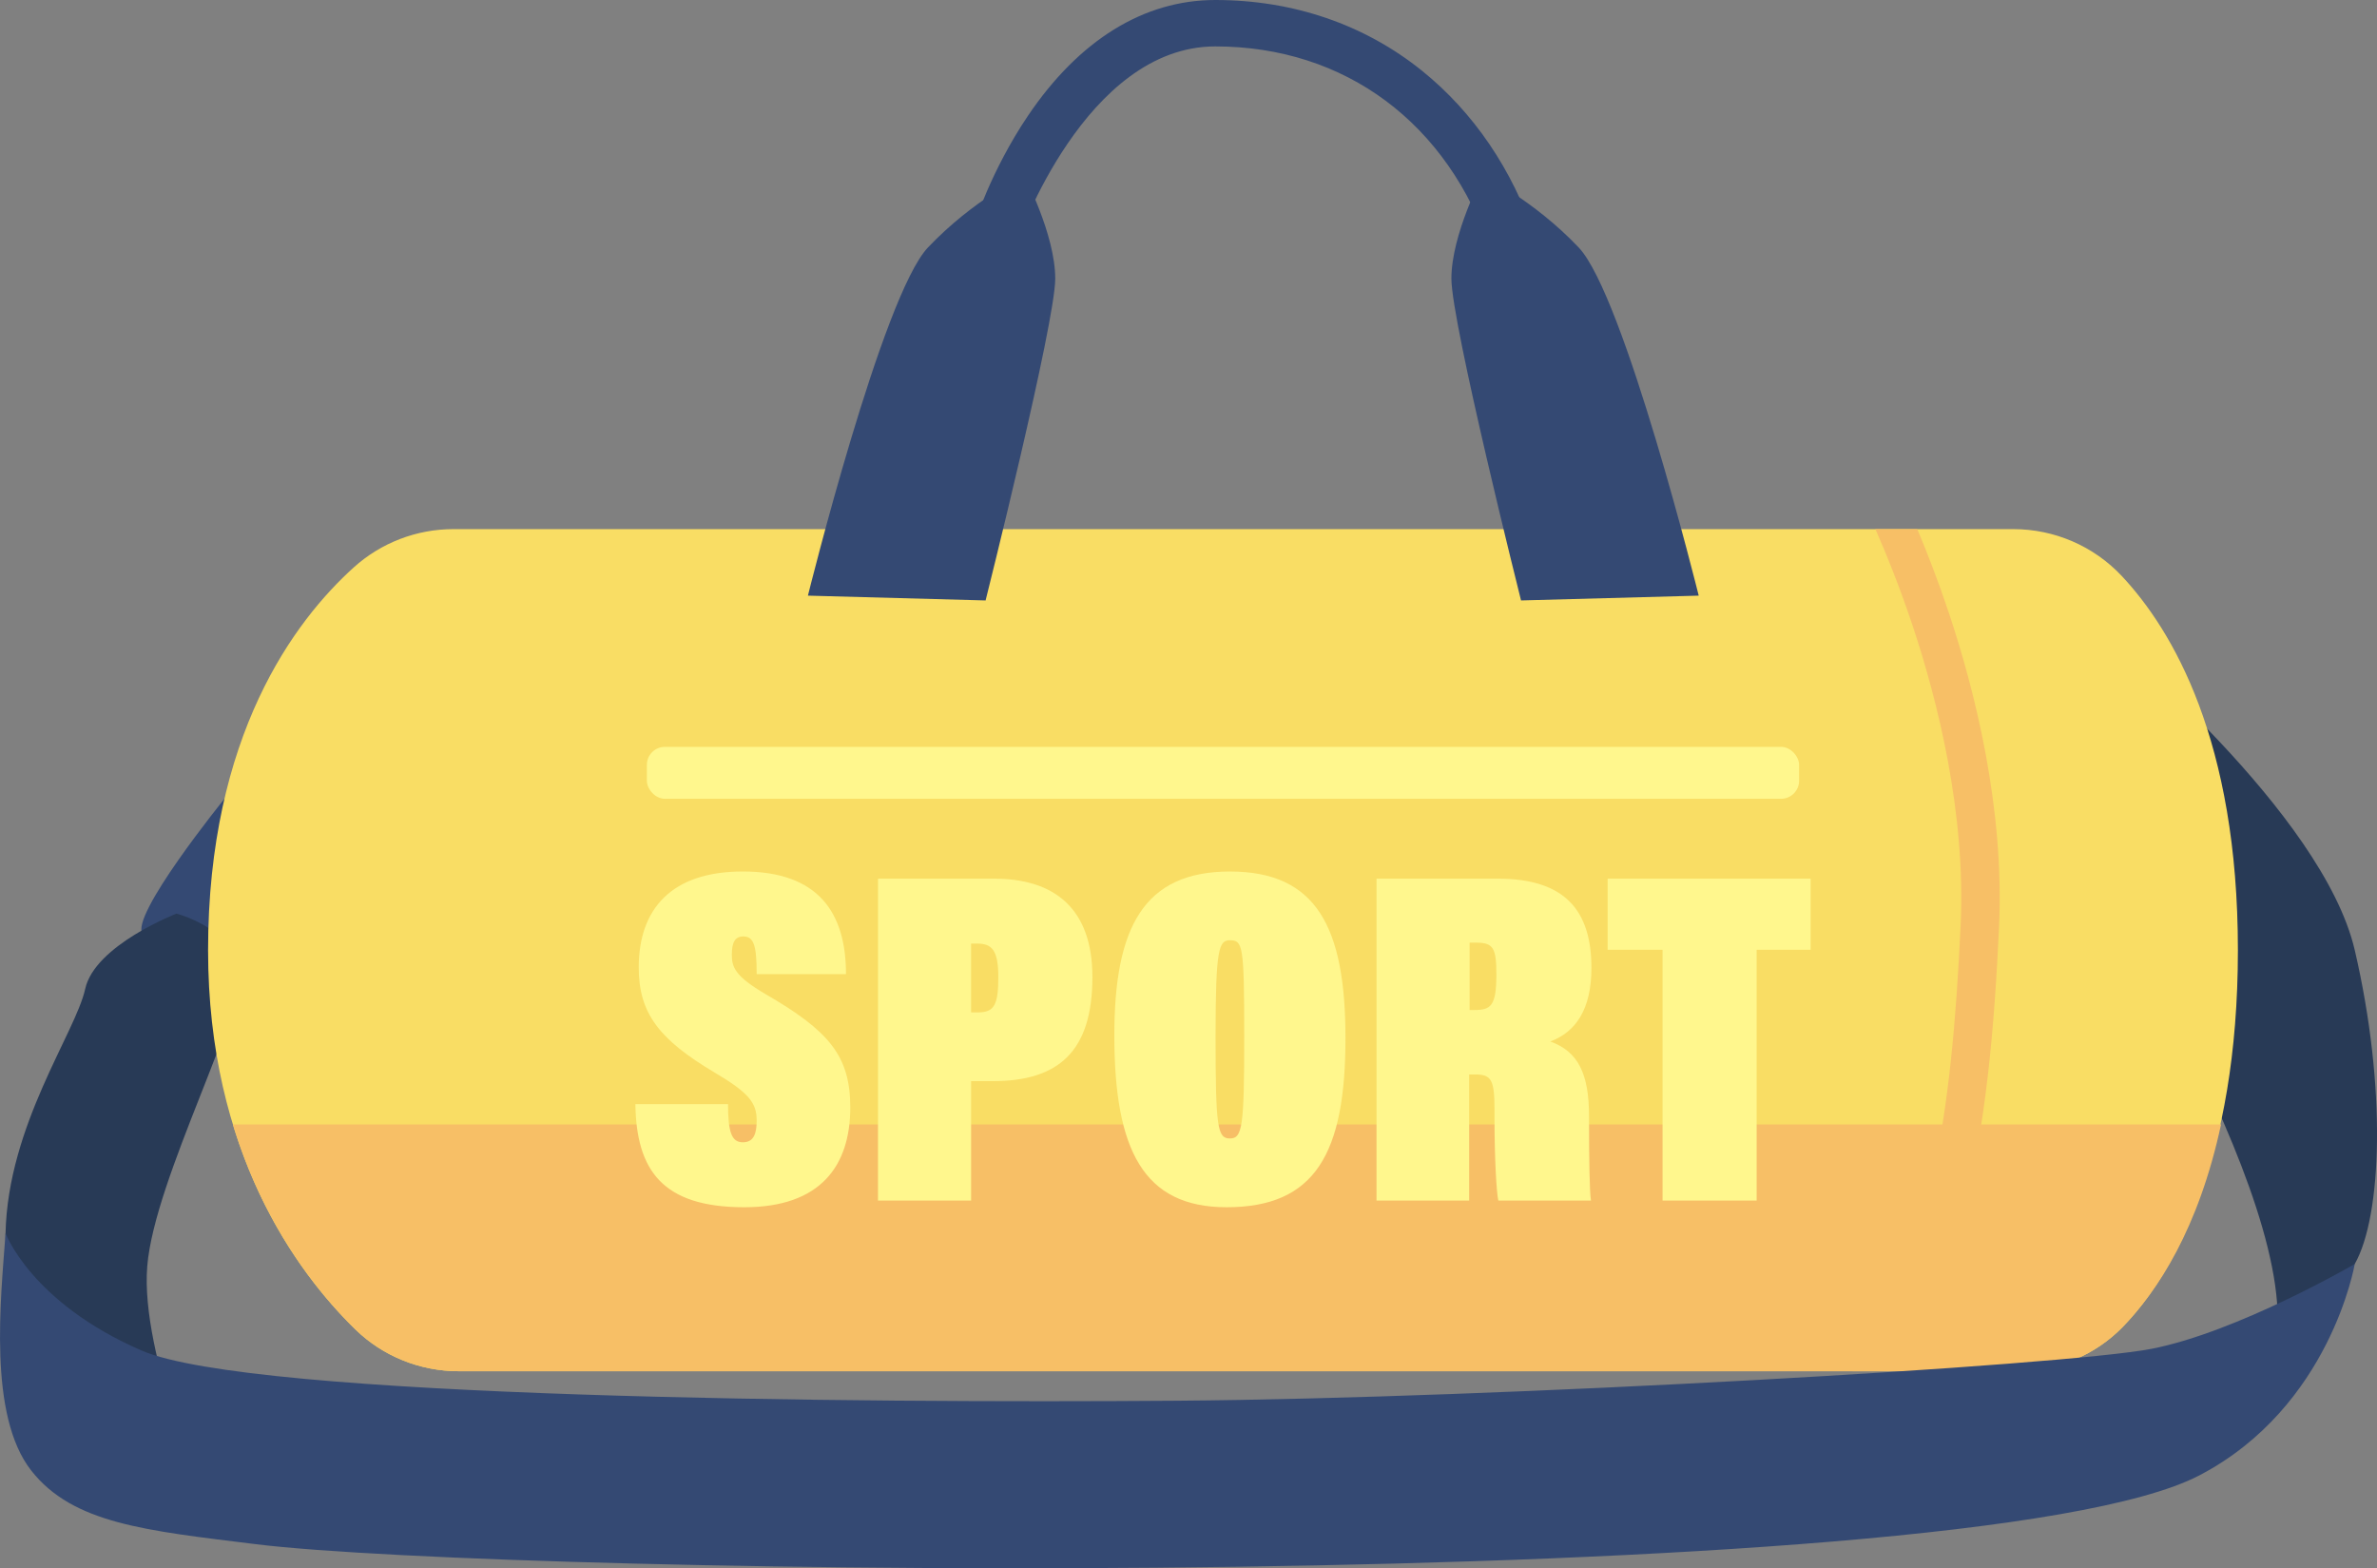 <svg id="_Слой_2" xmlns="http://www.w3.org/2000/svg" width="1080" height="712.48" viewBox="0 0 1080 712.48"><rect x="0" y="0" width="1080" height="712.48" fill="#808080" stroke="none"/><g id="Gym_elements12_491448900"><g id="Gym_elements12_491448900-2"><path d="M1033.53 612.79s24-16.73 36.37-38.55c12.36-21.82 14.55-80.01.0-142.56-14.55-62.55-112.01-142.56-112.01-142.56l-17.46 91.75s107.64 165.72 93.1 231.91z" fill="#283a56"/><path d="M101.98 362.9s-43.64 53.89-37.09 61.53c6.55 7.64 6.77 18.93 18.21 13.09 11.44-5.84 33.06-43.64 33.06-43.64l-14.18-30.98z" fill="#344973"/><path d="M80.17 415.08s-37.09 14.32-41.46 34.2c-4.36 19.88-35.1 61.87-36.19 110.97-1.09 49.1 92.02 124.91 92.02 124.91.0.0-30.91-69.47-27.64-109.83 3.27-40.36 45.99-118.22 41.63-136.2s-28.36-24.06-28.36-24.06z" fill="#283a56"/><path d="M916.35 622.97H208.44c-17.55.0-34.47-6.77-47.02-19.03-26.75-26.12-66.88-80.6-66.88-172.26.0-97.59 39.44-149.74 66.18-173.89 12.42-11.21 28.55-17.4 45.28-17.4H914.77c18.64.0 36.48 7.68 49.24 21.27 23.19 24.72 52.79 74.89 52.79 170.01s-29.21 147.41-52.33 171.17c-12.61 12.96-30.03 20.12-48.12 20.12z" fill="#f9dd64"/><path d="M841.77 622.97h20.69c11.96-19.73 21.11-41.41 27.99-66.02 12.15-43.46 15.82-93.02 17.82-135.77 2.51-53.94-10.96-107.24-22.7-142.45-5.01-15.03-10.09-28.03-14.44-38.33H852.1c4.77 10.83 10.98 26.06 17.01 44.18 11.22 33.72 24.1 84.65 21.71 135.79-4.13 88.59-13.93 150.84-49.06 202.6z" fill="#f7bf66"/><path d="M105.81 510.84c13.85 45.47 37.73 75.63 55.61 93.1 12.55 12.26 29.47 19.03 47.02 19.03H916.35c18.09.0 35.51-7.16 48.12-20.12 15.8-16.24 34.45-44.47 44.67-92.01H105.81z" fill="#f7bf66"/><g><path d="M367.08 270.61s33.82-136.37 54.55-158.19c20.73-21.82 43.64-32.73 43.64-32.73.0.0 14.18 26.77 14.18 46.91s-31.64 146.19-31.64 146.19l-80.73-2.18z" fill="#344973"/><path d="M771.82 270.61s-33.82-136.37-54.55-158.19c-20.73-21.82-43.64-32.73-43.64-32.73.0.0-14.18 26.77-14.18 46.91s31.64 146.19 31.64 146.19l80.73-2.18z" fill="#344973"/><path d="M687.4 121.46c-4.42.0-8.53-2.79-10-7.21-19.44-58.33-66.25-93.16-125.22-93.16s-89.65 87.68-89.92 88.57c-1.72 5.56-7.63 8.68-13.19 6.96-5.56-1.72-8.68-7.61-6.97-13.17.32-1.04 8.04-25.79 24.92-50.8C490.25 18.21 519.7.0 552.17.0c35.3.0 67.74 11.08 93.82 32.06 23.45 18.85 41.22 44.97 51.41 75.52 1.84 5.53-1.14 11.5-6.67 13.34-1.11.37-2.23.54-3.34.54z" fill="#344973"/></g><path d="M2.52 560.25s11.52 31.45 61.7 53.27c50.18 21.82 324.54 23.94 470.72 22.85 146.19-1.09 403.3-15.94 442.58-23.57 39.27-7.64 92.37-38.55 92.37-38.55.0.0-10.97 64.88-70.55 96.01-105.1 54.91-768.63 45.46-883.17 31.28-49.93-6.18-83.03-9.28-101.99-33.46-19.68-25.09-13.82-77.82-11.65-107.82z" fill="#344973"/><rect x="293.91" y="339.31" width="523.52" height="23.59" rx="8.19" ry="8.19" fill="#fff78d"/><g><path d="M330.78 501.6c0 13.02 1.74 17.36 6.73 17.36s6.29-3.91 6.29-9.98c0-8.03-3.69-12.58-19.09-21.7-25.17-14.97-34.5-26.9-34.5-47.74.0-26.47 14.75-43.61 47.3-43.61 34.28.0 46.87 18.66 46.87 46.65h-40.58c0-13.02-1.3-17.14-6.08-17.14-3.69.0-5.21 2.6-5.21 8.25s1.3 9.76 15.41 18.01c28.42 16.49 38.41 27.77 38.41 51.42.0 26.47-13.45 45.35-48.17 45.35-37.32.0-49.04-16.92-49.47-46.87h42.09z" fill="#fff78d"/><path d="M398.91 399.19h52.73c27.12.0 44.7 13.24 44.7 44.7.0 33.85-15.41 47.3-45.35 47.3h-9.76v54.24h-42.31v-146.24zm42.31 60.75h3.26c7.38.0 9.11-3.69 9.11-16.06s-3.04-15.19-9.55-15.19h-2.82v31.24z" fill="#fff78d"/><path d="M611.32 471.66c0 52.29-13.67 76.81-54.03 76.81-37.76.0-50.99-26.04-50.99-78.11.0-48.82 13.24-74.42 52.51-74.42s52.51 25.17 52.51 75.72zm-59.02-.87c0 41.66.87 46.43 6.51 46.43s6.51-4.99 6.51-46.43-.65-43.61-6.51-43.61c-4.99.0-6.51 3.69-6.51 43.61z" fill="#fff78d"/><path d="M667.52 488.15v57.28h-42.09v-146.24h55.11c30.38.0 42.53 14.32 42.53 40.57.0 18.88-7.16 29.08-18.66 33.41 12.59 4.56 17.58 14.54 17.58 34.07v3.69c0 14.32.22 30.59.87 34.5h-42.09c-.87-3.69-1.74-19.96-1.74-37.1v-4.34c0-13.67-1.52-15.84-8.9-15.84h-2.6zm.22-29.29h2.17c7.38.0 9.98-1.74 9.98-16.06.0-11.93-1.3-14.54-9.11-14.54h-3.04v30.59z" fill="#fff78d"/><path d="M755.39 431.52h-24.95v-32.33h92.22v32.33h-24.52v113.91h-42.75V431.52z" fill="#fff78d"/></g></g></g></svg>